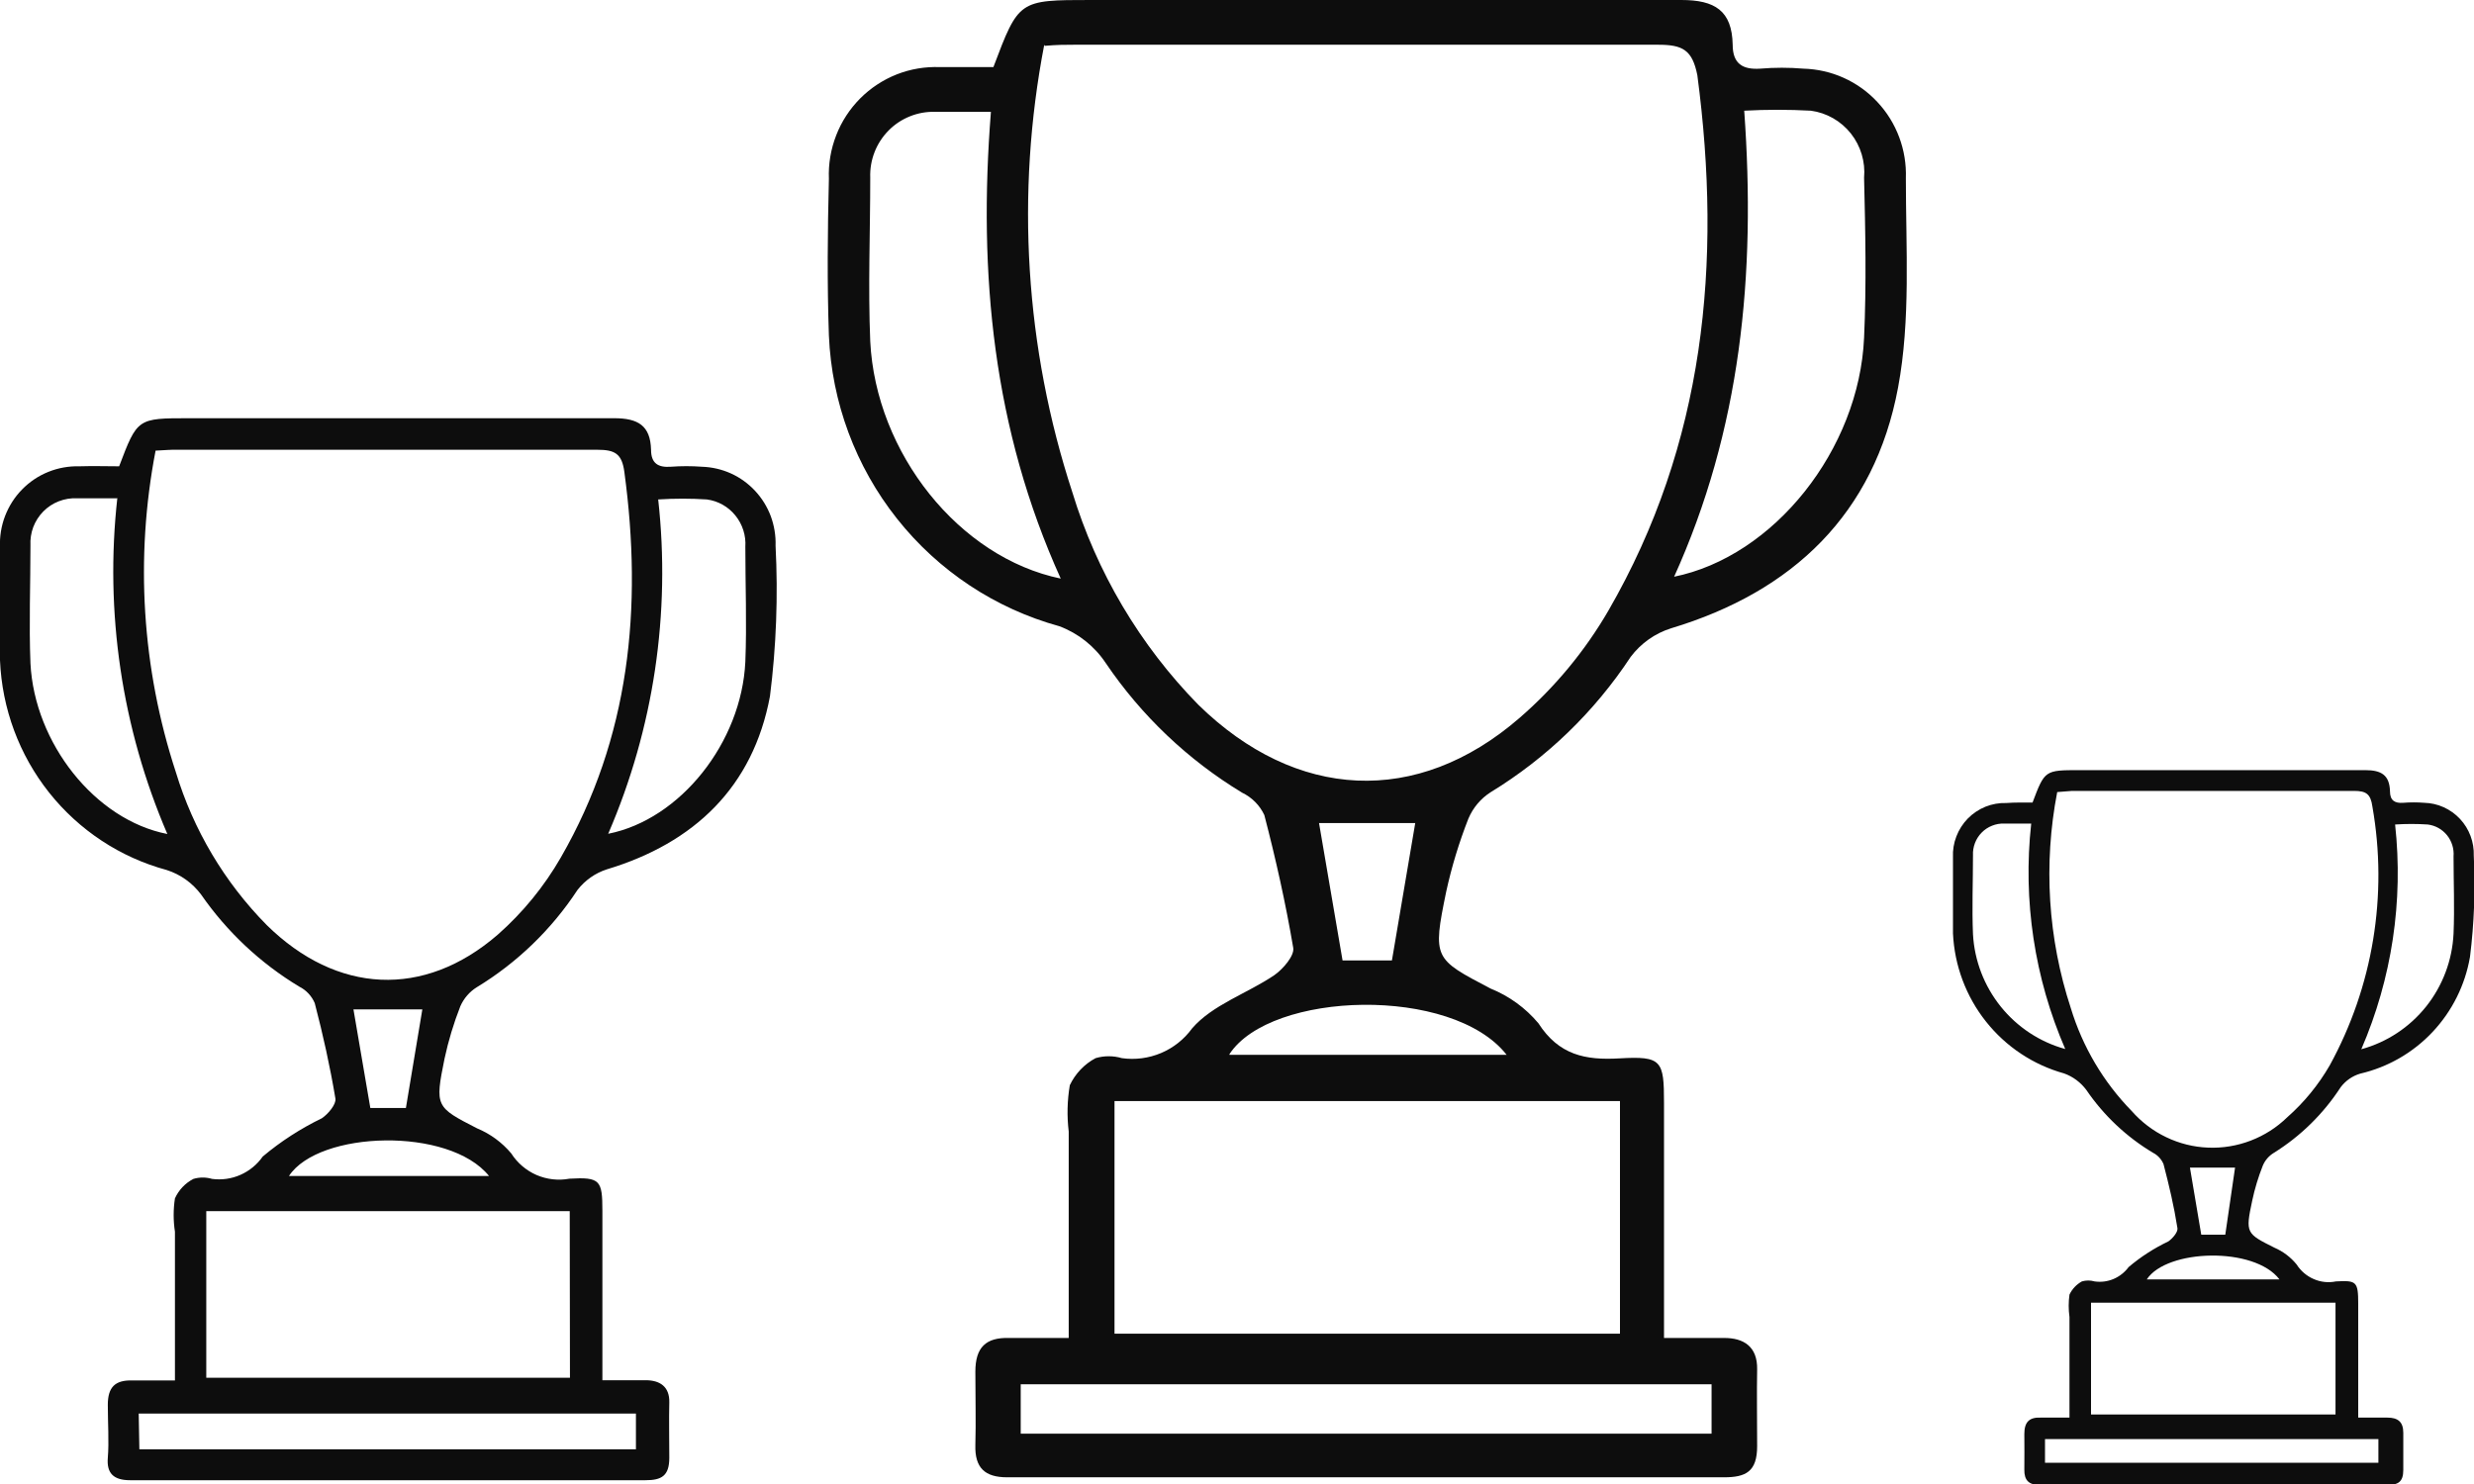 <svg width="45" height="27" viewBox="0 0 45 27" fill="none" xmlns="http://www.w3.org/2000/svg">
<g clip-path="url(#clip0_564_1761)">
<path d="M18.069 1.221C18.53 0 18.53 0 19.84 0C23.422 0 27.004 0 30.582 0C31.189 0 31.504 0.191 31.516 0.814C31.516 1.16 31.698 1.27 32.017 1.249C32.278 1.227 32.541 1.227 32.802 1.249C33.055 1.256 33.304 1.312 33.535 1.416C33.766 1.52 33.974 1.669 34.147 1.855C34.321 2.04 34.456 2.258 34.545 2.497C34.634 2.735 34.675 2.989 34.666 3.243C34.666 4.517 34.755 5.819 34.524 7.052C34.096 9.343 32.616 10.763 30.396 11.431C30.103 11.523 29.846 11.705 29.66 11.952C29.002 12.951 28.132 13.792 27.113 14.414C26.933 14.529 26.793 14.696 26.709 14.894C26.539 15.326 26.404 15.771 26.305 16.224C26.054 17.445 26.082 17.445 27.113 17.986C27.45 18.122 27.748 18.338 27.982 18.617C28.354 19.195 28.835 19.293 29.458 19.256C30.23 19.211 30.267 19.297 30.267 20.07V24.343C30.671 24.343 31.011 24.343 31.363 24.343C31.714 24.343 31.969 24.497 31.961 24.916C31.953 25.336 31.961 25.848 31.961 26.312C31.961 26.776 31.755 26.878 31.358 26.878C27.013 26.878 22.667 26.878 18.319 26.878C17.915 26.878 17.729 26.707 17.741 26.292C17.753 25.877 17.741 25.401 17.741 24.957C17.741 24.514 17.931 24.331 18.356 24.343C18.695 24.343 19.031 24.343 19.439 24.343V20.587C19.405 20.306 19.412 20.023 19.459 19.744C19.559 19.534 19.723 19.361 19.928 19.252C20.084 19.206 20.25 19.206 20.406 19.252C20.647 19.286 20.894 19.254 21.119 19.159C21.344 19.064 21.539 18.909 21.683 18.711C22.055 18.279 22.686 18.076 23.179 17.742C23.337 17.632 23.547 17.388 23.523 17.246C23.385 16.432 23.203 15.618 22.997 14.829C22.913 14.65 22.77 14.507 22.593 14.422C21.608 13.826 20.762 13.022 20.114 12.066C19.91 11.758 19.614 11.523 19.27 11.394C18.104 11.073 17.069 10.388 16.316 9.437C15.562 8.487 15.128 7.319 15.077 6.104C15.044 5.156 15.053 4.204 15.077 3.255C15.066 2.985 15.111 2.716 15.209 2.464C15.306 2.212 15.455 1.984 15.645 1.792C15.835 1.601 16.062 1.452 16.312 1.353C16.562 1.255 16.83 1.21 17.098 1.221C17.41 1.221 17.753 1.221 18.069 1.221ZM18.994 0.814C18.471 3.526 18.646 6.328 19.504 8.953C19.947 10.41 20.733 11.737 21.796 12.822C23.571 14.56 25.771 14.682 27.639 13.062C28.281 12.506 28.828 11.846 29.256 11.109C31.007 8.078 31.326 4.786 30.873 1.367C30.78 0.903 30.602 0.814 30.158 0.814C26.62 0.814 23.078 0.814 19.54 0.814C19.383 0.814 19.225 0.814 19.003 0.834L18.994 0.814ZM29.466 20.033H20.272V24.265H29.466V20.033ZM30.441 10.495C32.268 10.129 33.817 8.175 33.906 6.145C33.95 5.176 33.93 4.204 33.906 3.235C33.932 2.945 33.846 2.657 33.666 2.429C33.486 2.202 33.226 2.053 32.939 2.014C32.535 1.992 32.13 1.992 31.726 2.014C31.941 5.001 31.666 7.817 30.441 10.515V10.495ZM18.024 2.035C17.64 2.035 17.325 2.035 17.009 2.035C16.852 2.03 16.696 2.058 16.55 2.117C16.405 2.175 16.272 2.263 16.162 2.375C16.051 2.488 15.964 2.621 15.907 2.769C15.85 2.916 15.823 3.073 15.829 3.231C15.829 4.224 15.788 5.217 15.829 6.21C15.93 8.244 17.446 10.145 19.294 10.527C18.065 7.813 17.79 4.989 18.024 2.035ZM18.566 26.084H31.132V25.185H18.566V26.084ZM22.363 19.191H27.404C26.414 17.93 23.114 18.031 22.363 19.179V19.191ZM25.742 14.975H23.992L24.42 17.474H25.318L25.742 14.975Z" fill="#0D0D0D"/>
<path d="M2.167 8.484C2.499 7.609 2.499 7.609 3.441 7.609C6.016 7.609 8.596 7.609 11.171 7.609C11.608 7.609 11.83 7.744 11.842 8.183C11.842 8.431 11.972 8.509 12.202 8.492C12.391 8.478 12.58 8.478 12.768 8.492C12.95 8.498 13.129 8.539 13.295 8.614C13.461 8.689 13.61 8.797 13.734 8.93C13.859 9.064 13.956 9.221 14.02 9.392C14.083 9.564 14.113 9.746 14.107 9.929C14.154 10.843 14.12 11.759 14.005 12.668C13.698 14.316 12.631 15.337 11.038 15.817C10.827 15.885 10.641 16.016 10.504 16.192C10.032 16.911 9.406 17.516 8.672 17.962C8.54 18.044 8.436 18.165 8.373 18.308C8.252 18.617 8.156 18.935 8.086 19.26C7.908 20.135 7.925 20.143 8.677 20.529C8.918 20.629 9.131 20.785 9.299 20.985C9.41 21.159 9.571 21.296 9.759 21.378C9.948 21.459 10.156 21.483 10.358 21.445C10.916 21.413 10.957 21.474 10.957 22.027V25.112C11.24 25.112 11.491 25.112 11.745 25.112C12 25.112 12.182 25.226 12.174 25.518C12.166 25.811 12.174 26.19 12.174 26.524C12.174 26.857 12.028 26.931 11.741 26.931H2.365C2.07 26.931 1.937 26.808 1.961 26.524C1.985 26.239 1.961 25.881 1.961 25.559C1.961 25.238 2.094 25.108 2.402 25.116C2.644 25.116 2.887 25.116 3.182 25.116V22.41C3.151 22.209 3.151 22.004 3.182 21.803C3.251 21.651 3.369 21.526 3.518 21.449C3.628 21.416 3.746 21.416 3.857 21.449C4.033 21.472 4.212 21.447 4.374 21.375C4.537 21.303 4.677 21.188 4.779 21.042C5.107 20.766 5.469 20.533 5.854 20.346C5.968 20.269 6.117 20.094 6.101 19.988C6.004 19.406 5.875 18.824 5.725 18.251C5.669 18.12 5.569 18.013 5.442 17.95C4.737 17.525 4.129 16.955 3.659 16.277C3.502 16.066 3.283 15.909 3.032 15.829C2.189 15.601 1.44 15.108 0.894 14.421C0.349 13.735 0.036 12.891 -4.22669e-06 12.012C-4.22669e-06 11.329 -4.22669e-06 10.641 -4.22669e-06 9.957C-0.008 9.763 0.023 9.57 0.092 9.389C0.162 9.207 0.267 9.042 0.403 8.904C0.538 8.766 0.7 8.657 0.88 8.585C1.059 8.513 1.251 8.479 1.443 8.484C1.694 8.476 1.941 8.484 2.167 8.484ZM2.83 8.199C2.454 10.148 2.581 12.162 3.198 14.047C3.516 15.097 4.083 16.052 4.852 16.831C6.125 18.084 7.71 18.169 9.053 17.006C9.509 16.604 9.897 16.13 10.201 15.601C11.458 13.42 11.689 11.052 11.357 8.59C11.313 8.252 11.183 8.183 10.864 8.183C8.317 8.183 5.774 8.183 3.226 8.183C3.113 8.179 3 8.191 2.83 8.199ZM10.363 22.035H3.752V25.067H10.367L10.363 22.035ZM11.062 15.17C12.376 14.91 13.488 13.506 13.557 12.041C13.585 11.345 13.557 10.645 13.557 9.949C13.571 9.743 13.506 9.539 13.376 9.379C13.246 9.218 13.061 9.114 12.857 9.087C12.562 9.068 12.267 9.068 11.972 9.087C12.202 11.157 11.89 13.251 11.066 15.162L11.062 15.17ZM2.131 9.066C1.856 9.066 1.629 9.066 1.403 9.066C1.29 9.06 1.176 9.079 1.07 9.12C0.964 9.161 0.868 9.224 0.788 9.305C0.708 9.386 0.646 9.483 0.605 9.59C0.565 9.697 0.548 9.811 0.554 9.925C0.554 10.641 0.526 11.357 0.554 12.069C0.627 13.522 1.73 14.918 3.044 15.174C2.216 13.249 1.902 11.139 2.135 9.054L2.131 9.066ZM2.535 26.369H11.567V25.718H2.523L2.535 26.369ZM5.256 21.396H8.895C8.171 20.497 5.798 20.57 5.256 21.396ZM7.682 18.365H6.429L6.736 20.159H7.383L7.682 18.365Z" fill="#0D0D0D"/>
<path d="M36.97 14.602C37.193 14.012 37.193 14.012 37.827 14.012C39.558 14.012 41.288 14.012 43.023 14.012C43.314 14.012 43.464 14.101 43.472 14.398C43.472 14.565 43.561 14.618 43.714 14.606C43.841 14.596 43.968 14.596 44.094 14.606C44.217 14.609 44.337 14.636 44.449 14.687C44.56 14.737 44.661 14.809 44.745 14.899C44.829 14.989 44.894 15.094 44.937 15.209C44.98 15.325 45 15.447 44.996 15.57C45.026 16.184 45.003 16.8 44.927 17.41C44.839 17.922 44.602 18.397 44.247 18.775C43.892 19.153 43.433 19.417 42.93 19.534C42.788 19.576 42.663 19.663 42.574 19.782C42.261 20.264 41.847 20.671 41.361 20.974C41.271 21.028 41.2 21.109 41.159 21.206C41.076 21.415 41.011 21.63 40.965 21.849C40.84 22.435 40.856 22.443 41.369 22.7C41.526 22.768 41.665 22.872 41.773 23.005C41.848 23.123 41.956 23.216 42.084 23.271C42.211 23.327 42.353 23.342 42.489 23.314C42.861 23.294 42.894 23.314 42.894 23.721V25.792H43.423C43.613 25.792 43.714 25.866 43.714 26.069C43.714 26.273 43.714 26.521 43.714 26.745C43.714 26.968 43.613 27.017 43.423 27.017H37.1C36.906 27.017 36.817 26.936 36.821 26.736C36.825 26.537 36.821 26.305 36.821 26.09C36.821 25.874 36.91 25.784 37.116 25.792H37.642V23.961C37.623 23.826 37.623 23.689 37.642 23.554C37.69 23.452 37.769 23.369 37.868 23.314C37.943 23.292 38.023 23.292 38.098 23.314C38.215 23.331 38.334 23.316 38.443 23.27C38.552 23.224 38.647 23.149 38.717 23.054C38.937 22.867 39.181 22.71 39.441 22.586C39.517 22.533 39.618 22.415 39.606 22.346C39.542 21.939 39.453 21.564 39.352 21.178C39.314 21.09 39.247 21.017 39.162 20.974C38.68 20.686 38.266 20.296 37.949 19.831C37.846 19.693 37.706 19.588 37.544 19.53C36.983 19.374 36.486 19.044 36.123 18.586C35.76 18.129 35.55 17.567 35.523 16.982C35.523 16.523 35.523 16.059 35.523 15.599C35.517 15.468 35.538 15.338 35.585 15.217C35.632 15.095 35.703 14.984 35.794 14.891C35.885 14.799 35.994 14.726 36.114 14.677C36.235 14.629 36.364 14.606 36.493 14.61C36.651 14.598 36.817 14.602 36.97 14.602ZM37.419 14.411C37.166 15.72 37.25 17.074 37.666 18.341C37.88 19.046 38.26 19.688 38.773 20.213C38.949 20.413 39.162 20.576 39.401 20.69C39.64 20.805 39.9 20.87 40.164 20.88C40.429 20.891 40.693 20.847 40.94 20.752C41.188 20.657 41.413 20.513 41.604 20.327C41.91 20.057 42.171 19.738 42.376 19.383C43.162 17.949 43.436 16.288 43.152 14.675C43.12 14.443 43.035 14.39 42.821 14.39C41.106 14.39 39.396 14.39 37.686 14.39L37.419 14.411ZM42.481 23.701H38.034V25.735H42.481V23.701ZM42.95 19.09C43.415 18.963 43.827 18.691 44.129 18.313C44.43 17.935 44.605 17.471 44.628 16.986C44.648 16.518 44.628 16.05 44.628 15.582C44.639 15.443 44.597 15.305 44.51 15.197C44.422 15.088 44.297 15.018 44.159 15.001C43.961 14.988 43.763 14.988 43.565 15.001C43.718 16.394 43.506 17.804 42.95 19.09ZM36.946 14.984C36.764 14.984 36.611 14.984 36.457 14.984C36.381 14.981 36.305 14.994 36.234 15.023C36.164 15.05 36.099 15.093 36.046 15.147C35.992 15.202 35.95 15.267 35.923 15.338C35.896 15.409 35.883 15.486 35.887 15.562C35.887 16.042 35.867 16.523 35.887 16.999C35.914 17.48 36.091 17.939 36.392 18.314C36.693 18.688 37.103 18.959 37.565 19.086C37.006 17.797 36.792 16.383 36.946 14.984ZM37.197 26.614H43.261V26.183H37.197V26.614ZM39.036 23.278H41.462C41.005 22.675 39.408 22.724 39.048 23.278H39.036ZM40.654 21.243H39.833L40.039 22.464H40.476L40.654 21.243Z" fill="#0D0D0D"/>
</g>
<defs>
<clipPath id="clip0_564_1761">
<rect width="45" height="27" fill="white"/>
</clipPath>
</defs>
</svg>
